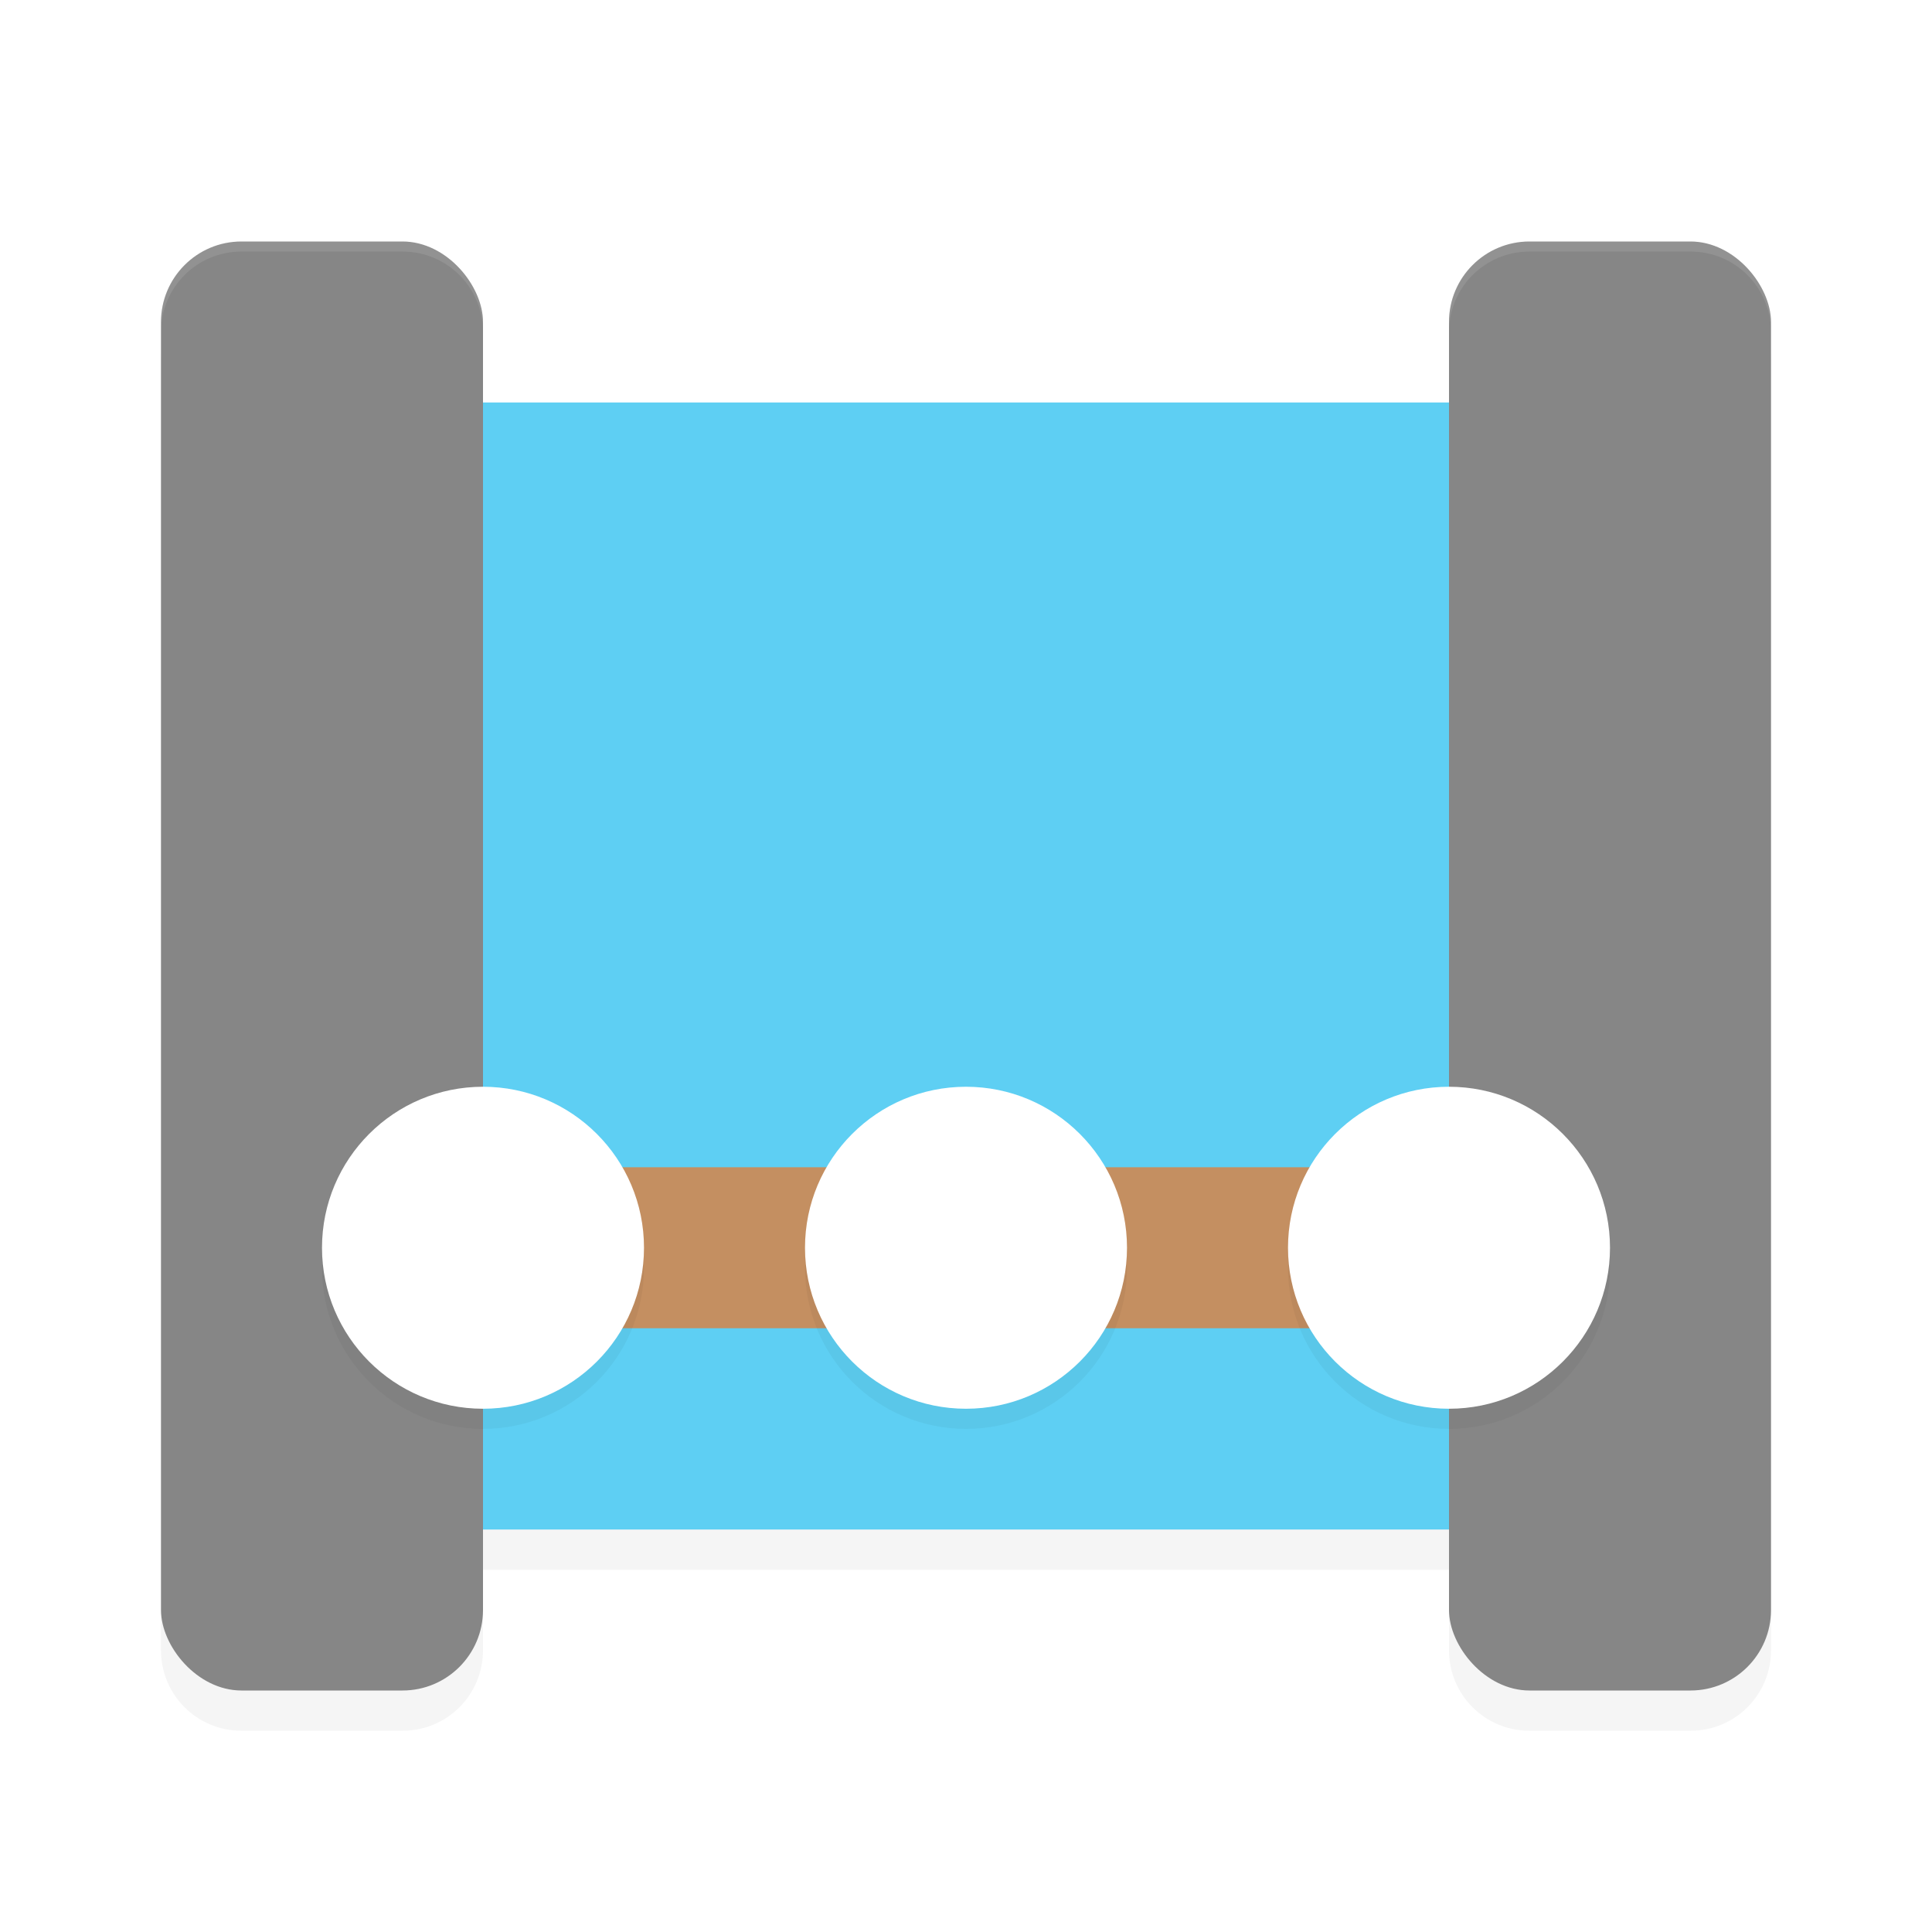 <?xml version="1.0" encoding="UTF-8" standalone="no"?>
<svg
   width="192"
   height="192"
   version="1.1"
   id="svg22"
   sodipodi:docname="games_bridge_constructor_medieval.svg"
   inkscape:version="1.1-rc (1:1.1+rc+202105232036+f4db50c7c1)"
   xmlns:inkscape="http://www.inkscape.org/namespaces/inkscape"
   xmlns:sodipodi="http://sodipodi.sourceforge.net/DTD/sodipodi-0.dtd"
   xmlns="http://www.w3.org/2000/svg"
   xmlns:svg="http://www.w3.org/2000/svg">
  <defs
     id="defs26">
    <filter
       inkscape:collect="always"
       style="color-interpolation-filters:sRGB"
       id="filter866"
       x="-0.046"
       y="-0.051"
       width="1.091"
       height="1.101">
      <feGaussianBlur
         inkscape:collect="always"
         stdDeviation="3.04"
         id="feGaussianBlur868" />
    </filter>
    <filter
       inkscape:collect="always"
       style="color-interpolation-filters:sRGB"
       id="filter874"
       x="-0.03"
       y="-0.12"
       width="1.06"
       height="1.24">
      <feGaussianBlur
         inkscape:collect="always"
         stdDeviation="1.6"
         id="feGaussianBlur876" />
    </filter>
    <filter
       inkscape:collect="always"
       style="color-interpolation-filters:sRGB"
       id="filter870"
       x="-0.043"
       y="-0.055"
       width="1.085"
       height="1.11">
      <feGaussianBlur
         inkscape:collect="always"
         stdDeviation="2.56"
         id="feGaussianBlur872" />
    </filter>
  </defs>
  <sodipodi:namedview
     id="namedview24"
     pagecolor="#ffffff"
     bordercolor="#666666"
     borderopacity="1.0"
     inkscape:pageshadow="2"
     inkscape:pageopacity="0.0"
     inkscape:pagecheckerboard="0"
     showgrid="false"
     inkscape:zoom="2.85"
     inkscape:cx="24.035088"
     inkscape:cy="108.24561"
     inkscape:window-width="1920"
     inkscape:window-height="1019"
     inkscape:window-x="0"
     inkscape:window-y="34"
     inkscape:window-maximized="1"
     inkscape:current-layer="svg22" />
  <path
     d="M 31.2,44 C 27.211,44 24,46.775 24,50.222 V 149.778 C 24,153.225 27.211,156 31.2,156 H 150 c 3.989,0 7.2,-2.775 7.2,-6.222 V 50.222 C 157.2,46.775 153.989,44 150,44 Z m 115.2,0 c -3.989,0 -7.2,2.775 -7.2,6.222 v 99.556 c 0,3.447 3.211,6.222 7.2,6.222 h 14.4 c 3.989,0 7.2,-2.775 7.2,-6.222 V 50.222 C 168,46.775 164.789,44 160.8,44 Z"
     style="opacity:0.2;fill:#000000;stroke-width:4;filter:url(#filter870)"
     id="path832" />
  <path
     d="M 31.2,40 C 27.211,40 24,42.775 24,46.222 V 145.778 C 24,149.225 27.211,152 31.2,152 H 150 c 3.989,0 7.2,-2.775 7.2,-6.222 V 46.222 C 157.2,42.775 153.989,40 150,40 Z m 115.2,0 c -3.989,0 -7.2,2.775 -7.2,6.222 v 99.556 c 0,3.447 3.211,6.222 7.2,6.222 h 14.4 c 3.989,0 7.2,-2.775 7.2,-6.222 V 46.222 C 168,42.775 164.789,40 160.8,40 Z"
     style="fill:#5ecff3;stroke-width:4"
     id="path2" />
  <path
     id="rect4"
     style="opacity:0.2;stroke-width:4;filter:url(#filter866)"
     d="M 24 28 C 19.568 28 16 31.568 16 36 L 16 164 C 16 168.432 19.568 172 24 172 L 40 172 C 44.432 172 48 168.432 48 164 L 48 36 C 48 31.568 44.432 28 40 28 L 24 28 z M 152 28 C 147.568 28 144 31.568 144 36 L 144 164 C 144 168.432 147.568 172 152 172 L 168 172 C 172.432 172 176 168.432 176 164 L 176 36 C 176 31.568 172.432 28 168 28 L 152 28 z " />
  <rect
     x="16"
     y="24"
     width="32"
     height="144"
     rx="8"
     ry="8"
     style="fill:#868686;stroke-width:4"
     id="rect8" />
  <rect
     x="144"
     y="24"
     width="32"
     height="144"
     rx="8"
     ry="8"
     style="fill:#868686;stroke-width:4"
     id="rect10" />
  <path
     d="m 48,124 h 96"
     style="fill:none;stroke:#c48f61;stroke-width:16;stroke-linecap:round;stroke-linejoin:round"
     id="path12" />
  <path
     d="m 48,110 c -8.837,0 -16,7.163 -16,16 0,8.837 7.163,16 16,16 8.837,0 16,-7.163 16,-16 0,-8.837 -7.163,-16 -16,-16 z m 48,0 c -8.837,0 -16,7.163 -16,16 0,8.837 7.163,16 16,16 8.837,0 16,-7.163 16,-16 0,-8.837 -7.163,-16 -16,-16 z m 48,0 c -8.837,0 -16,7.163 -16,16 0,8.837 7.163,16 16,16 8.837,0 16,-7.163 16,-16 0,-8.837 -7.163,-16 -16,-16 z"
     style="opacity:0.2;stroke-width:4;filter:url(#filter874)"
     id="path14" />
  <path
     d="m 48,108 c -8.837,0 -16,7.163 -16,16 0,8.837 7.163,16 16,16 8.837,0 16,-7.163 16,-16 0,-8.837 -7.163,-16 -16,-16 z m 48,0 c -8.837,0 -16,7.163 -16,16 0,8.837 7.163,16 16,16 8.837,0 16,-7.163 16,-16 0,-8.837 -7.163,-16 -16,-16 z m 48,0 c -8.837,0 -16,7.163 -16,16 0,8.837 7.163,16 16,16 8.837,0 16,-7.163 16,-16 0,-8.837 -7.163,-16 -16,-16 z"
     style="fill:#ffffff;stroke-width:4"
     id="path16" />
  <path
     id="path18"
     style="opacity:0.1;fill:#ffffff;stroke-width:4"
     d="M 24 24 C 19.568 24 16 27.568 16 32 L 16 33 C 16 28.568 19.568 25 24 25 L 40 25 C 44.432 25 48 28.568 48 33 L 48 32 C 48 27.568 44.432 24 40 24 L 24 24 z M 152 24 C 147.568 24 144 27.568 144 32 L 144 33 C 144 28.568 147.568 25 152 25 L 168 25 C 172.432 25 176 28.568 176 33 L 176 32 C 176 27.568 172.432 24 168 24 L 152 24 z " />
</svg>

